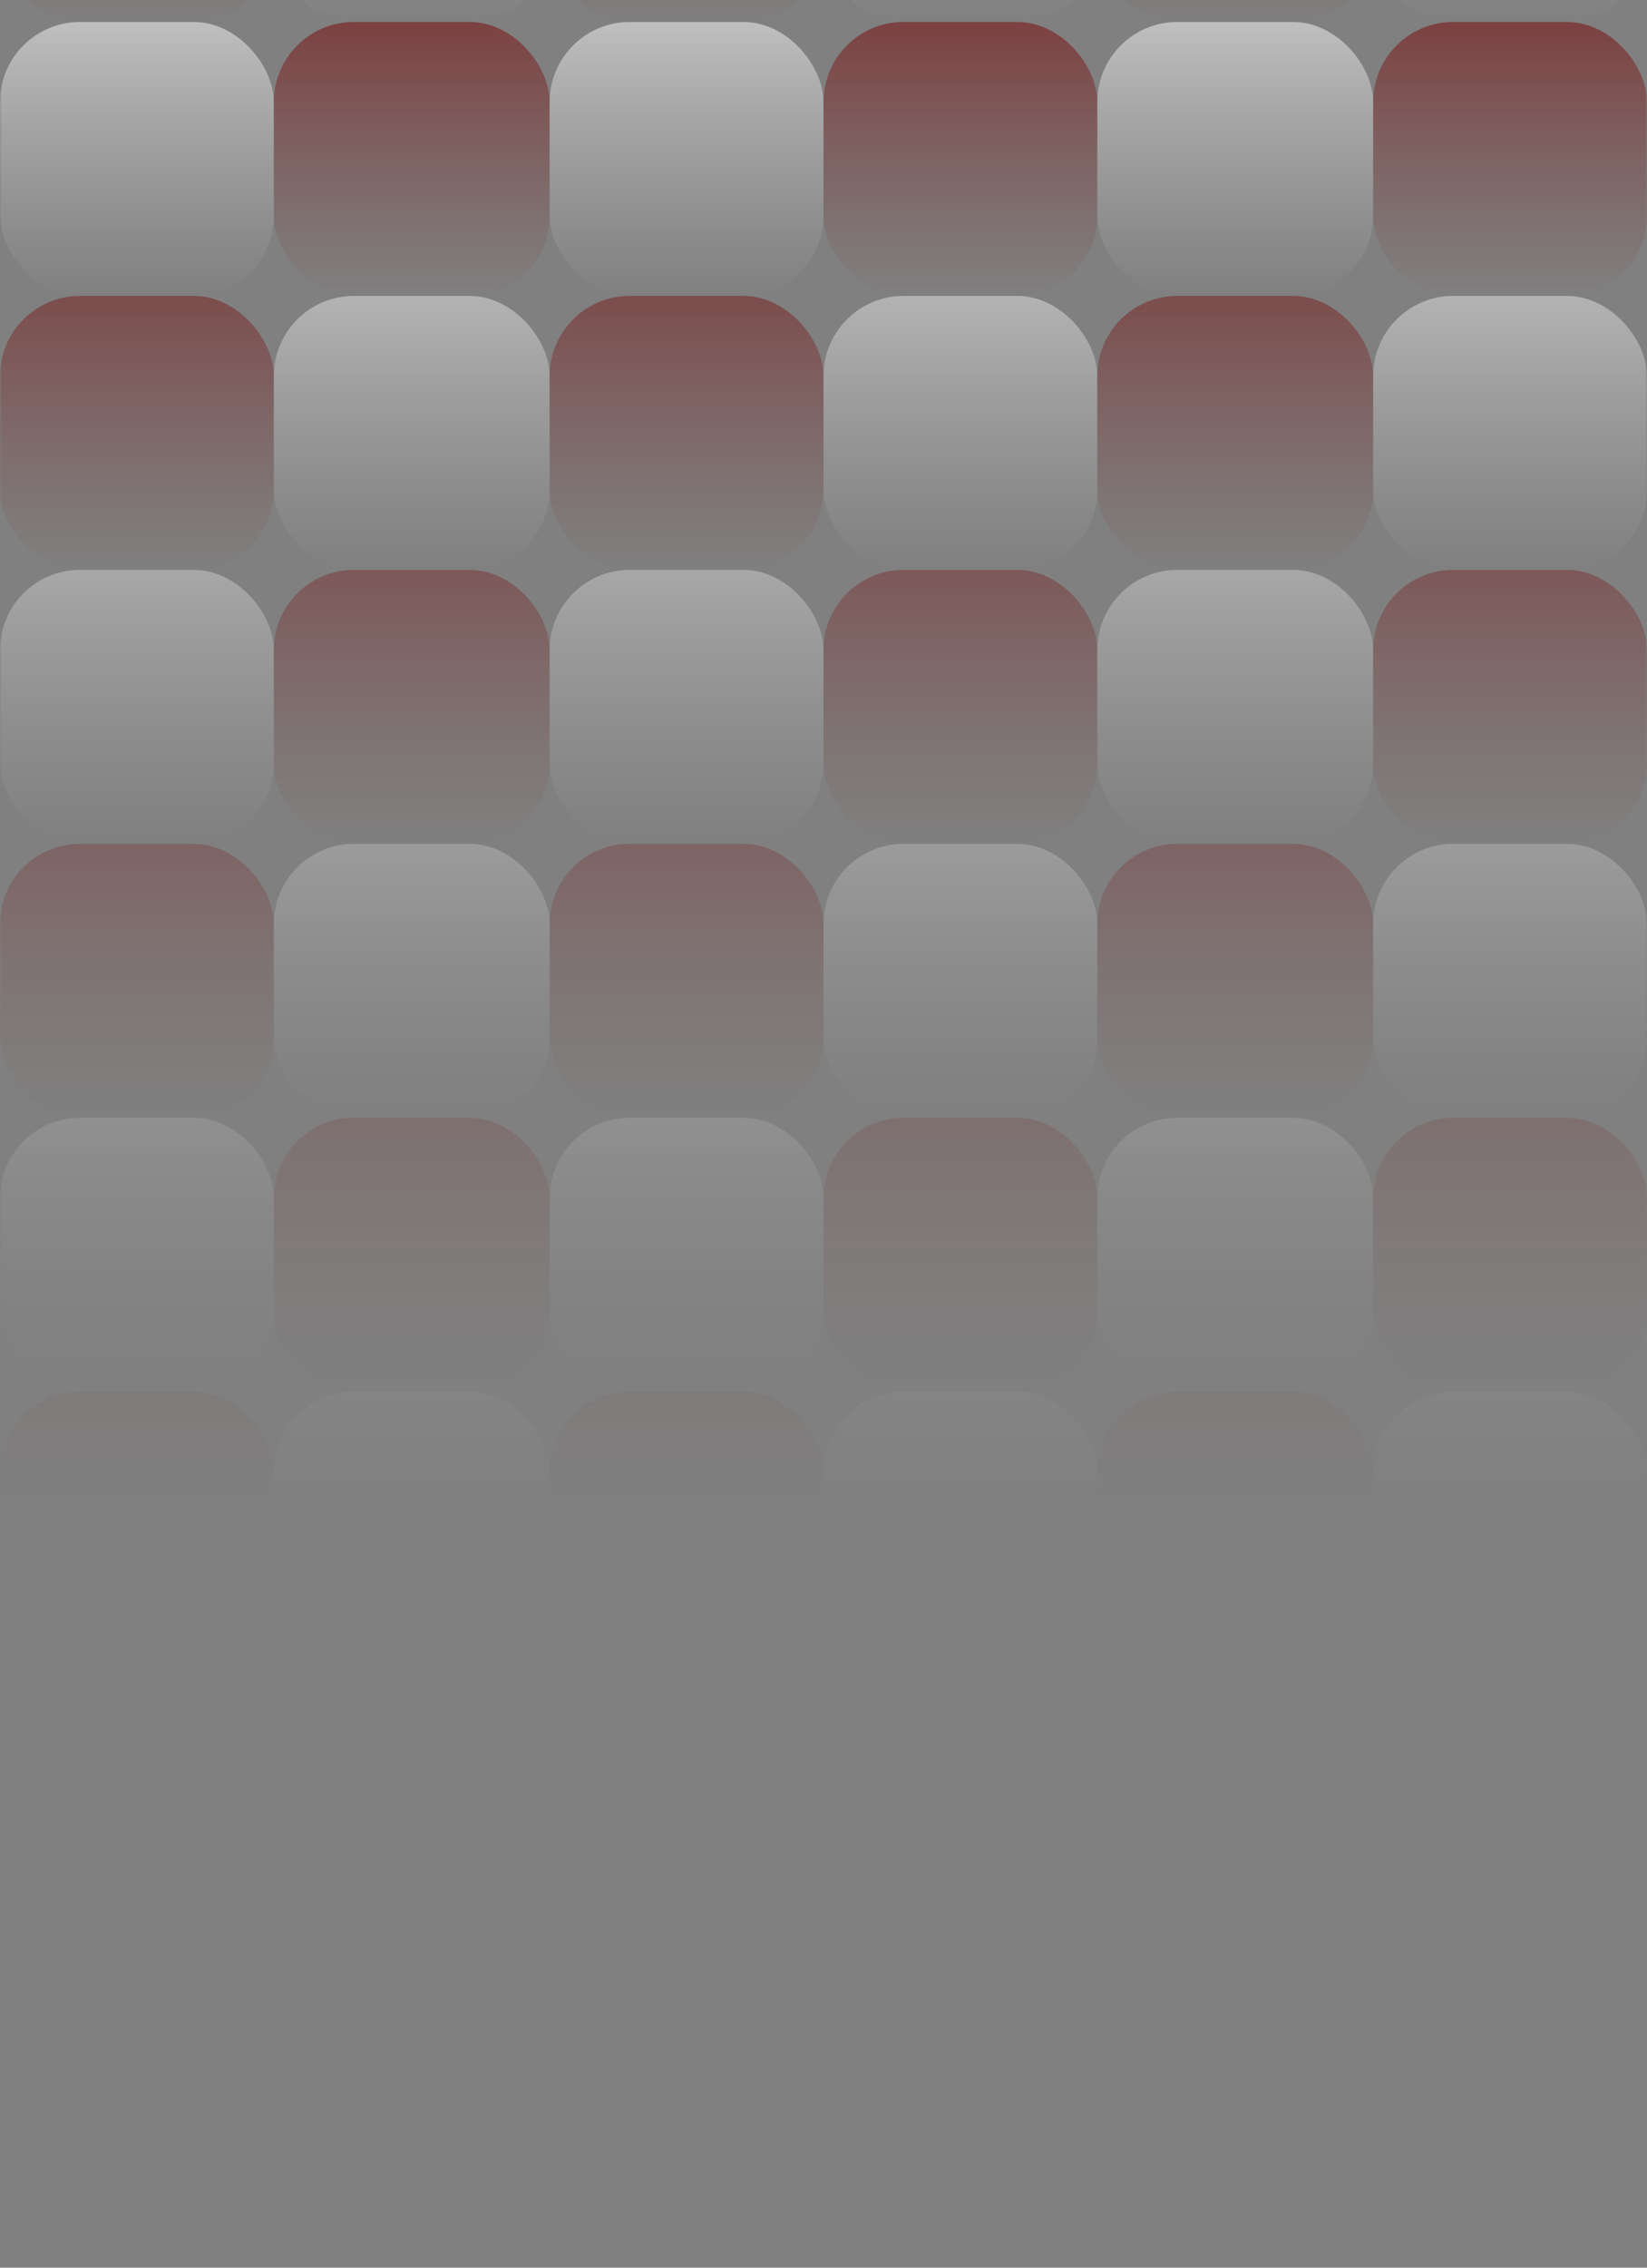 <svg width="412" height="567" viewBox="0 0 412 567" fill="none" xmlns="http://www.w3.org/2000/svg">
<rect x="0" y="0" width="412" height="567" fill="#808080" stroke="none"/>
<mask id="mask0_34_427" style="mask-type:alpha" maskUnits="userSpaceOnUse" x="0" y="0" width="412" height="567">
<rect width="412" height="567" fill="url(#paint0_linear_34_427)"/>
</mask>
<g mask="url(#mask0_34_427)">
<g style="mix-blend-mode:overlay" opacity="0.5">
<rect y="-63" width="68.5" height="68.5" rx="20" fill="url(#paint1_linear_34_427)"/>
<rect y="5.5" width="68.5" height="68.5" rx="20" fill="url(#paint2_linear_34_427)"/>
<rect y="73.999" width="68.5" height="68.5" rx="20" fill="url(#paint3_linear_34_427)"/>
<rect y="142.5" width="68.5" height="68.5" rx="20" fill="url(#paint4_linear_34_427)"/>
<rect y="210.999" width="68.5" height="68.5" rx="20" fill="url(#paint5_linear_34_427)"/>
<rect y="279.5" width="68.5" height="68.5" rx="20" fill="url(#paint6_linear_34_427)"/>
<rect y="348" width="68.5" height="68.5" rx="20" fill="url(#paint7_linear_34_427)"/>
<rect x="68.5" y="-63" width="69" height="68.5" rx="20" fill="url(#paint8_linear_34_427)"/>
<rect x="68.5" y="5.5" width="69" height="68.5" rx="20" fill="url(#paint9_linear_34_427)"/>
<rect x="68.5" y="73.999" width="69" height="68.5" rx="20" fill="url(#paint10_linear_34_427)"/>
<rect x="68.5" y="142.5" width="69" height="68.5" rx="20" fill="url(#paint11_linear_34_427)"/>
<rect x="68.5" y="210.999" width="69" height="68.5" rx="20" fill="url(#paint12_linear_34_427)"/>
<rect x="68.5" y="279.5" width="69" height="68.5" rx="20" fill="url(#paint13_linear_34_427)"/>
<rect x="68.5" y="348" width="69" height="68.5" rx="20" fill="url(#paint14_linear_34_427)"/>
<rect x="137.5" y="-63" width="68.5" height="68.5" rx="20" fill="url(#paint15_linear_34_427)"/>
<rect x="137.5" y="5.5" width="68.5" height="68.5" rx="20" fill="url(#paint16_linear_34_427)"/>
<rect x="137.5" y="73.999" width="68.5" height="68.5" rx="20" fill="url(#paint17_linear_34_427)"/>
<rect x="137.5" y="142.5" width="68.5" height="68.5" rx="20" fill="url(#paint18_linear_34_427)"/>
<rect x="137.5" y="210.999" width="68.5" height="68.5" rx="20" fill="url(#paint19_linear_34_427)"/>
<rect x="137.5" y="279.5" width="68.5" height="68.5" rx="20" fill="url(#paint20_linear_34_427)"/>
<rect x="137.5" y="348" width="68.5" height="68.5" rx="20" fill="url(#paint21_linear_34_427)"/>
<rect y="416" width="68.5" height="68.5" rx="20" fill="url(#paint22_linear_34_427)"/>
<rect y="484.5" width="68.5" height="68.5" rx="20" fill="url(#paint23_linear_34_427)"/>
<rect y="552.999" width="68.5" height="68.5" rx="20" fill="url(#paint24_linear_34_427)"/>
<rect x="68.5" y="416" width="69" height="68.5" rx="20" fill="url(#paint25_linear_34_427)"/>
<rect x="68.5" y="484.5" width="69" height="68.5" rx="20" fill="url(#paint26_linear_34_427)"/>
<rect x="68.5" y="552.999" width="69" height="68.5" rx="20" fill="url(#paint27_linear_34_427)"/>
<rect x="137.5" y="416" width="68.5" height="68.5" rx="20" fill="url(#paint28_linear_34_427)"/>
<rect x="137.5" y="484.5" width="68.5" height="68.5" rx="20" fill="url(#paint29_linear_34_427)"/>
<rect x="137.5" y="552.999" width="68.5" height="68.5" rx="20" fill="url(#paint30_linear_34_427)"/>
<rect x="206" y="-63" width="68.5" height="68.5" rx="20" fill="url(#paint31_linear_34_427)"/>
<rect x="206" y="5.5" width="68.5" height="68.5" rx="20" fill="url(#paint32_linear_34_427)"/>
<rect x="206" y="73.999" width="68.5" height="68.5" rx="20" fill="url(#paint33_linear_34_427)"/>
<rect x="206" y="142.5" width="68.5" height="68.5" rx="20" fill="url(#paint34_linear_34_427)"/>
<rect x="206" y="210.999" width="68.5" height="68.5" rx="20" fill="url(#paint35_linear_34_427)"/>
<rect x="206" y="279.5" width="68.5" height="68.5" rx="20" fill="url(#paint36_linear_34_427)"/>
<rect x="206" y="348" width="68.5" height="68.5" rx="20" fill="url(#paint37_linear_34_427)"/>
<rect x="274.501" y="-63" width="69" height="68.5" rx="20" fill="url(#paint38_linear_34_427)"/>
<rect x="274.501" y="5.5" width="69" height="68.5" rx="20" fill="url(#paint39_linear_34_427)"/>
<rect x="274.501" y="73.999" width="69" height="68.5" rx="20" fill="url(#paint40_linear_34_427)"/>
<rect x="274.501" y="142.5" width="69" height="68.5" rx="20" fill="url(#paint41_linear_34_427)"/>
<rect x="274.501" y="210.999" width="69" height="68.5" rx="20" fill="url(#paint42_linear_34_427)"/>
<rect x="274.501" y="279.5" width="69" height="68.5" rx="20" fill="url(#paint43_linear_34_427)"/>
<rect x="274.501" y="348" width="69" height="68.5" rx="20" fill="url(#paint44_linear_34_427)"/>
<rect x="343.501" y="-63" width="68.5" height="68.5" rx="20" fill="url(#paint45_linear_34_427)"/>
<rect x="343.501" y="5.5" width="68.5" height="68.5" rx="20" fill="url(#paint46_linear_34_427)"/>
<rect x="343.501" y="73.999" width="68.5" height="68.5" rx="20" fill="url(#paint47_linear_34_427)"/>
<rect x="343.501" y="142.5" width="68.5" height="68.5" rx="20" fill="url(#paint48_linear_34_427)"/>
<rect x="343.501" y="210.999" width="68.5" height="68.5" rx="20" fill="url(#paint49_linear_34_427)"/>
<rect x="343.501" y="279.5" width="68.5" height="68.5" rx="20" fill="url(#paint50_linear_34_427)"/>
<rect x="343.501" y="348" width="68.5" height="68.5" rx="20" fill="url(#paint51_linear_34_427)"/>
<rect x="206" y="416" width="68.5" height="68.5" rx="20" fill="url(#paint52_linear_34_427)"/>
<rect x="206" y="484.5" width="68.5" height="68.5" rx="20" fill="url(#paint53_linear_34_427)"/>
<rect x="206" y="552.999" width="68.5" height="68.5" rx="20" fill="url(#paint54_linear_34_427)"/>
<rect x="274.501" y="416" width="69" height="68.5" rx="20" fill="url(#paint55_linear_34_427)"/>
<rect x="274.501" y="484.5" width="69" height="68.5" rx="20" fill="url(#paint56_linear_34_427)"/>
<rect x="274.501" y="552.999" width="69" height="68.5" rx="20" fill="url(#paint57_linear_34_427)"/>
<rect x="343.501" y="416" width="68.5" height="68.5" rx="20" fill="url(#paint58_linear_34_427)"/>
<rect x="343.501" y="484.5" width="68.5" height="68.5" rx="20" fill="url(#paint59_linear_34_427)"/>
<rect x="343.501" y="552.999" width="68.5" height="68.5" rx="20" fill="url(#paint60_linear_34_427)"/>
</g>
</g>
<defs>
<linearGradient id="paint0_linear_34_427" x1="206" y1="0" x2="206" y2="377.546" gradientUnits="userSpaceOnUse">
<stop stop-color="#D9D9D9"/>
<stop offset="1" stop-color="#D9D9D9" stop-opacity="0"/>
</linearGradient>
<linearGradient id="paint1_linear_34_427" x1="34.25" y1="-63" x2="34.25" y2="5.5" gradientUnits="userSpaceOnUse">
<stop stop-color="#780000"/>
<stop offset="1" stop-color="#780000" stop-opacity="0"/>
</linearGradient>
<linearGradient id="paint2_linear_34_427" x1="34.25" y1="5.5" x2="34.25" y2="74" gradientUnits="userSpaceOnUse">
<stop stop-color="white"/>
<stop offset="1" stop-color="white" stop-opacity="0"/>
</linearGradient>
<linearGradient id="paint3_linear_34_427" x1="34.25" y1="73.999" x2="34.25" y2="142.499" gradientUnits="userSpaceOnUse">
<stop stop-color="#780000"/>
<stop offset="1" stop-color="#780000" stop-opacity="0"/>
</linearGradient>
<linearGradient id="paint4_linear_34_427" x1="34.25" y1="142.5" x2="34.25" y2="211" gradientUnits="userSpaceOnUse">
<stop stop-color="white"/>
<stop offset="1" stop-color="white" stop-opacity="0"/>
</linearGradient>
<linearGradient id="paint5_linear_34_427" x1="34.25" y1="210.999" x2="34.25" y2="279.499" gradientUnits="userSpaceOnUse">
<stop stop-color="#780000"/>
<stop offset="1" stop-color="#780000" stop-opacity="0"/>
</linearGradient>
<linearGradient id="paint6_linear_34_427" x1="34.25" y1="279.5" x2="34.25" y2="348" gradientUnits="userSpaceOnUse">
<stop stop-color="white"/>
<stop offset="1" stop-color="white" stop-opacity="0"/>
</linearGradient>
<linearGradient id="paint7_linear_34_427" x1="34.25" y1="348" x2="34.25" y2="416.499" gradientUnits="userSpaceOnUse">
<stop stop-color="#780000"/>
<stop offset="1" stop-color="#780000" stop-opacity="0"/>
</linearGradient>
<linearGradient id="paint8_linear_34_427" x1="103" y1="-63" x2="103" y2="5.5" gradientUnits="userSpaceOnUse">
<stop stop-color="white"/>
<stop offset="1" stop-color="white" stop-opacity="0"/>
</linearGradient>
<linearGradient id="paint9_linear_34_427" x1="103" y1="5.5" x2="103" y2="74" gradientUnits="userSpaceOnUse">
<stop stop-color="#780000"/>
<stop offset="1" stop-color="#780000" stop-opacity="0"/>
</linearGradient>
<linearGradient id="paint10_linear_34_427" x1="103" y1="73.999" x2="103" y2="142.499" gradientUnits="userSpaceOnUse">
<stop stop-color="white"/>
<stop offset="1" stop-color="white" stop-opacity="0"/>
</linearGradient>
<linearGradient id="paint11_linear_34_427" x1="103" y1="142.5" x2="103" y2="211" gradientUnits="userSpaceOnUse">
<stop stop-color="#780000"/>
<stop offset="1" stop-color="#780000" stop-opacity="0"/>
</linearGradient>
<linearGradient id="paint12_linear_34_427" x1="103" y1="210.999" x2="103" y2="279.499" gradientUnits="userSpaceOnUse">
<stop stop-color="white"/>
<stop offset="1" stop-color="white" stop-opacity="0"/>
</linearGradient>
<linearGradient id="paint13_linear_34_427" x1="103" y1="279.5" x2="103" y2="348" gradientUnits="userSpaceOnUse">
<stop stop-color="#780000"/>
<stop offset="1" stop-color="#780000" stop-opacity="0"/>
</linearGradient>
<linearGradient id="paint14_linear_34_427" x1="103" y1="348" x2="103" y2="416.499" gradientUnits="userSpaceOnUse">
<stop stop-color="white"/>
<stop offset="1" stop-color="white" stop-opacity="0"/>
</linearGradient>
<linearGradient id="paint15_linear_34_427" x1="171.75" y1="-63" x2="171.75" y2="5.5" gradientUnits="userSpaceOnUse">
<stop stop-color="#780000"/>
<stop offset="1" stop-color="#780000" stop-opacity="0"/>
</linearGradient>
<linearGradient id="paint16_linear_34_427" x1="171.75" y1="5.5" x2="171.75" y2="74" gradientUnits="userSpaceOnUse">
<stop stop-color="white"/>
<stop offset="1" stop-color="white" stop-opacity="0"/>
</linearGradient>
<linearGradient id="paint17_linear_34_427" x1="171.75" y1="73.999" x2="171.75" y2="142.499" gradientUnits="userSpaceOnUse">
<stop stop-color="#780000"/>
<stop offset="1" stop-color="#780000" stop-opacity="0"/>
</linearGradient>
<linearGradient id="paint18_linear_34_427" x1="171.75" y1="142.5" x2="171.75" y2="211" gradientUnits="userSpaceOnUse">
<stop stop-color="white"/>
<stop offset="1" stop-color="white" stop-opacity="0"/>
</linearGradient>
<linearGradient id="paint19_linear_34_427" x1="171.75" y1="210.999" x2="171.75" y2="279.499" gradientUnits="userSpaceOnUse">
<stop stop-color="#780000"/>
<stop offset="1" stop-color="#780000" stop-opacity="0"/>
</linearGradient>
<linearGradient id="paint20_linear_34_427" x1="171.75" y1="279.5" x2="171.75" y2="348" gradientUnits="userSpaceOnUse">
<stop stop-color="white"/>
<stop offset="1" stop-color="white" stop-opacity="0"/>
</linearGradient>
<linearGradient id="paint21_linear_34_427" x1="171.75" y1="348" x2="171.75" y2="416.499" gradientUnits="userSpaceOnUse">
<stop stop-color="#780000"/>
<stop offset="1" stop-color="#780000" stop-opacity="0"/>
</linearGradient>
<linearGradient id="paint22_linear_34_427" x1="34.25" y1="416" x2="34.25" y2="484.5" gradientUnits="userSpaceOnUse">
<stop stop-color="white"/>
<stop offset="1" stop-color="white" stop-opacity="0"/>
</linearGradient>
<linearGradient id="paint23_linear_34_427" x1="34.25" y1="484.5" x2="34.25" y2="553" gradientUnits="userSpaceOnUse">
<stop stop-color="#780000"/>
<stop offset="1" stop-color="#780000" stop-opacity="0"/>
</linearGradient>
<linearGradient id="paint24_linear_34_427" x1="34.25" y1="552.999" x2="34.25" y2="621.499" gradientUnits="userSpaceOnUse">
<stop stop-color="white"/>
<stop offset="1" stop-color="white" stop-opacity="0"/>
</linearGradient>
<linearGradient id="paint25_linear_34_427" x1="103" y1="416" x2="103" y2="484.5" gradientUnits="userSpaceOnUse">
<stop stop-color="#780000"/>
<stop offset="1" stop-color="#780000" stop-opacity="0"/>
</linearGradient>
<linearGradient id="paint26_linear_34_427" x1="103" y1="484.5" x2="103" y2="553" gradientUnits="userSpaceOnUse">
<stop stop-color="white"/>
<stop offset="1" stop-color="white" stop-opacity="0"/>
</linearGradient>
<linearGradient id="paint27_linear_34_427" x1="103" y1="552.999" x2="103" y2="621.499" gradientUnits="userSpaceOnUse">
<stop stop-color="#780000"/>
<stop offset="1" stop-color="#780000" stop-opacity="0"/>
</linearGradient>
<linearGradient id="paint28_linear_34_427" x1="171.75" y1="416" x2="171.75" y2="484.5" gradientUnits="userSpaceOnUse">
<stop stop-color="white"/>
<stop offset="1" stop-color="white" stop-opacity="0"/>
</linearGradient>
<linearGradient id="paint29_linear_34_427" x1="171.75" y1="484.5" x2="171.75" y2="553" gradientUnits="userSpaceOnUse">
<stop stop-color="#780000"/>
<stop offset="1" stop-color="#780000" stop-opacity="0"/>
</linearGradient>
<linearGradient id="paint30_linear_34_427" x1="171.75" y1="552.999" x2="171.75" y2="621.499" gradientUnits="userSpaceOnUse">
<stop stop-color="white"/>
<stop offset="1" stop-color="white" stop-opacity="0"/>
</linearGradient>
<linearGradient id="paint31_linear_34_427" x1="240.25" y1="-63" x2="240.25" y2="5.5" gradientUnits="userSpaceOnUse">
<stop stop-color="white"/>
<stop offset="1" stop-color="white" stop-opacity="0"/>
</linearGradient>
<linearGradient id="paint32_linear_34_427" x1="240.25" y1="5.5" x2="240.25" y2="74" gradientUnits="userSpaceOnUse">
<stop stop-color="#780000"/>
<stop offset="1" stop-color="#780000" stop-opacity="0"/>
</linearGradient>
<linearGradient id="paint33_linear_34_427" x1="240.25" y1="73.999" x2="240.25" y2="142.499" gradientUnits="userSpaceOnUse">
<stop stop-color="white"/>
<stop offset="1" stop-color="white" stop-opacity="0"/>
</linearGradient>
<linearGradient id="paint34_linear_34_427" x1="240.25" y1="142.5" x2="240.25" y2="211" gradientUnits="userSpaceOnUse">
<stop stop-color="#780000"/>
<stop offset="1" stop-color="#780000" stop-opacity="0"/>
</linearGradient>
<linearGradient id="paint35_linear_34_427" x1="240.25" y1="210.999" x2="240.25" y2="279.499" gradientUnits="userSpaceOnUse">
<stop stop-color="white"/>
<stop offset="1" stop-color="white" stop-opacity="0"/>
</linearGradient>
<linearGradient id="paint36_linear_34_427" x1="240.25" y1="279.5" x2="240.25" y2="348" gradientUnits="userSpaceOnUse">
<stop stop-color="#780000"/>
<stop offset="1" stop-color="#780000" stop-opacity="0"/>
</linearGradient>
<linearGradient id="paint37_linear_34_427" x1="240.25" y1="348" x2="240.25" y2="416.499" gradientUnits="userSpaceOnUse">
<stop stop-color="white"/>
<stop offset="1" stop-color="white" stop-opacity="0"/>
</linearGradient>
<linearGradient id="paint38_linear_34_427" x1="309.001" y1="-63" x2="309.001" y2="5.5" gradientUnits="userSpaceOnUse">
<stop stop-color="#780000"/>
<stop offset="1" stop-color="#780000" stop-opacity="0"/>
</linearGradient>
<linearGradient id="paint39_linear_34_427" x1="309.001" y1="5.5" x2="309.001" y2="74" gradientUnits="userSpaceOnUse">
<stop stop-color="white"/>
<stop offset="1" stop-color="white" stop-opacity="0"/>
</linearGradient>
<linearGradient id="paint40_linear_34_427" x1="309.001" y1="73.999" x2="309.001" y2="142.499" gradientUnits="userSpaceOnUse">
<stop stop-color="#780000"/>
<stop offset="1" stop-color="#780000" stop-opacity="0"/>
</linearGradient>
<linearGradient id="paint41_linear_34_427" x1="309.001" y1="142.5" x2="309.001" y2="211" gradientUnits="userSpaceOnUse">
<stop stop-color="white"/>
<stop offset="1" stop-color="white" stop-opacity="0"/>
</linearGradient>
<linearGradient id="paint42_linear_34_427" x1="309.001" y1="210.999" x2="309.001" y2="279.499" gradientUnits="userSpaceOnUse">
<stop stop-color="#780000"/>
<stop offset="1" stop-color="#780000" stop-opacity="0"/>
</linearGradient>
<linearGradient id="paint43_linear_34_427" x1="309.001" y1="279.5" x2="309.001" y2="348" gradientUnits="userSpaceOnUse">
<stop stop-color="white"/>
<stop offset="1" stop-color="white" stop-opacity="0"/>
</linearGradient>
<linearGradient id="paint44_linear_34_427" x1="309.001" y1="348" x2="309.001" y2="416.499" gradientUnits="userSpaceOnUse">
<stop stop-color="#780000"/>
<stop offset="1" stop-color="#780000" stop-opacity="0"/>
</linearGradient>
<linearGradient id="paint45_linear_34_427" x1="377.751" y1="-63" x2="377.751" y2="5.5" gradientUnits="userSpaceOnUse">
<stop stop-color="white"/>
<stop offset="1" stop-color="white" stop-opacity="0"/>
</linearGradient>
<linearGradient id="paint46_linear_34_427" x1="377.751" y1="5.5" x2="377.751" y2="74" gradientUnits="userSpaceOnUse">
<stop stop-color="#780000"/>
<stop offset="1" stop-color="#780000" stop-opacity="0"/>
</linearGradient>
<linearGradient id="paint47_linear_34_427" x1="377.751" y1="73.999" x2="377.751" y2="142.499" gradientUnits="userSpaceOnUse">
<stop stop-color="white"/>
<stop offset="1" stop-color="white" stop-opacity="0"/>
</linearGradient>
<linearGradient id="paint48_linear_34_427" x1="377.751" y1="142.5" x2="377.751" y2="211" gradientUnits="userSpaceOnUse">
<stop stop-color="#780000"/>
<stop offset="1" stop-color="#780000" stop-opacity="0"/>
</linearGradient>
<linearGradient id="paint49_linear_34_427" x1="377.751" y1="210.999" x2="377.751" y2="279.499" gradientUnits="userSpaceOnUse">
<stop stop-color="white"/>
<stop offset="1" stop-color="white" stop-opacity="0"/>
</linearGradient>
<linearGradient id="paint50_linear_34_427" x1="377.751" y1="279.5" x2="377.751" y2="348" gradientUnits="userSpaceOnUse">
<stop stop-color="#780000"/>
<stop offset="1" stop-color="#780000" stop-opacity="0"/>
</linearGradient>
<linearGradient id="paint51_linear_34_427" x1="377.751" y1="348" x2="377.751" y2="416.499" gradientUnits="userSpaceOnUse">
<stop stop-color="white"/>
<stop offset="1" stop-color="white" stop-opacity="0"/>
</linearGradient>
<linearGradient id="paint52_linear_34_427" x1="240.25" y1="416" x2="240.25" y2="484.5" gradientUnits="userSpaceOnUse">
<stop stop-color="#780000"/>
<stop offset="1" stop-color="#780000" stop-opacity="0"/>
</linearGradient>
<linearGradient id="paint53_linear_34_427" x1="240.25" y1="484.5" x2="240.25" y2="553" gradientUnits="userSpaceOnUse">
<stop stop-color="white"/>
<stop offset="1" stop-color="white" stop-opacity="0"/>
</linearGradient>
<linearGradient id="paint54_linear_34_427" x1="240.25" y1="552.999" x2="240.25" y2="621.499" gradientUnits="userSpaceOnUse">
<stop stop-color="#780000"/>
<stop offset="1" stop-color="#780000" stop-opacity="0"/>
</linearGradient>
<linearGradient id="paint55_linear_34_427" x1="309.001" y1="416" x2="309.001" y2="484.5" gradientUnits="userSpaceOnUse">
<stop stop-color="white"/>
<stop offset="1" stop-color="white" stop-opacity="0"/>
</linearGradient>
<linearGradient id="paint56_linear_34_427" x1="309.001" y1="484.5" x2="309.001" y2="553" gradientUnits="userSpaceOnUse">
<stop stop-color="#780000"/>
<stop offset="1" stop-color="#780000" stop-opacity="0"/>
</linearGradient>
<linearGradient id="paint57_linear_34_427" x1="309.001" y1="552.999" x2="309.001" y2="621.499" gradientUnits="userSpaceOnUse">
<stop stop-color="white"/>
<stop offset="1" stop-color="white" stop-opacity="0"/>
</linearGradient>
<linearGradient id="paint58_linear_34_427" x1="377.751" y1="416" x2="377.751" y2="484.5" gradientUnits="userSpaceOnUse">
<stop stop-color="#780000"/>
<stop offset="1" stop-color="#780000" stop-opacity="0"/>
</linearGradient>
<linearGradient id="paint59_linear_34_427" x1="377.751" y1="484.5" x2="377.751" y2="553" gradientUnits="userSpaceOnUse">
<stop stop-color="white"/>
<stop offset="1" stop-color="white" stop-opacity="0"/>
</linearGradient>
<linearGradient id="paint60_linear_34_427" x1="377.751" y1="552.999" x2="377.751" y2="621.499" gradientUnits="userSpaceOnUse">
<stop stop-color="#780000"/>
<stop offset="1" stop-color="#780000" stop-opacity="0"/>
</linearGradient>
</defs>
</svg>
